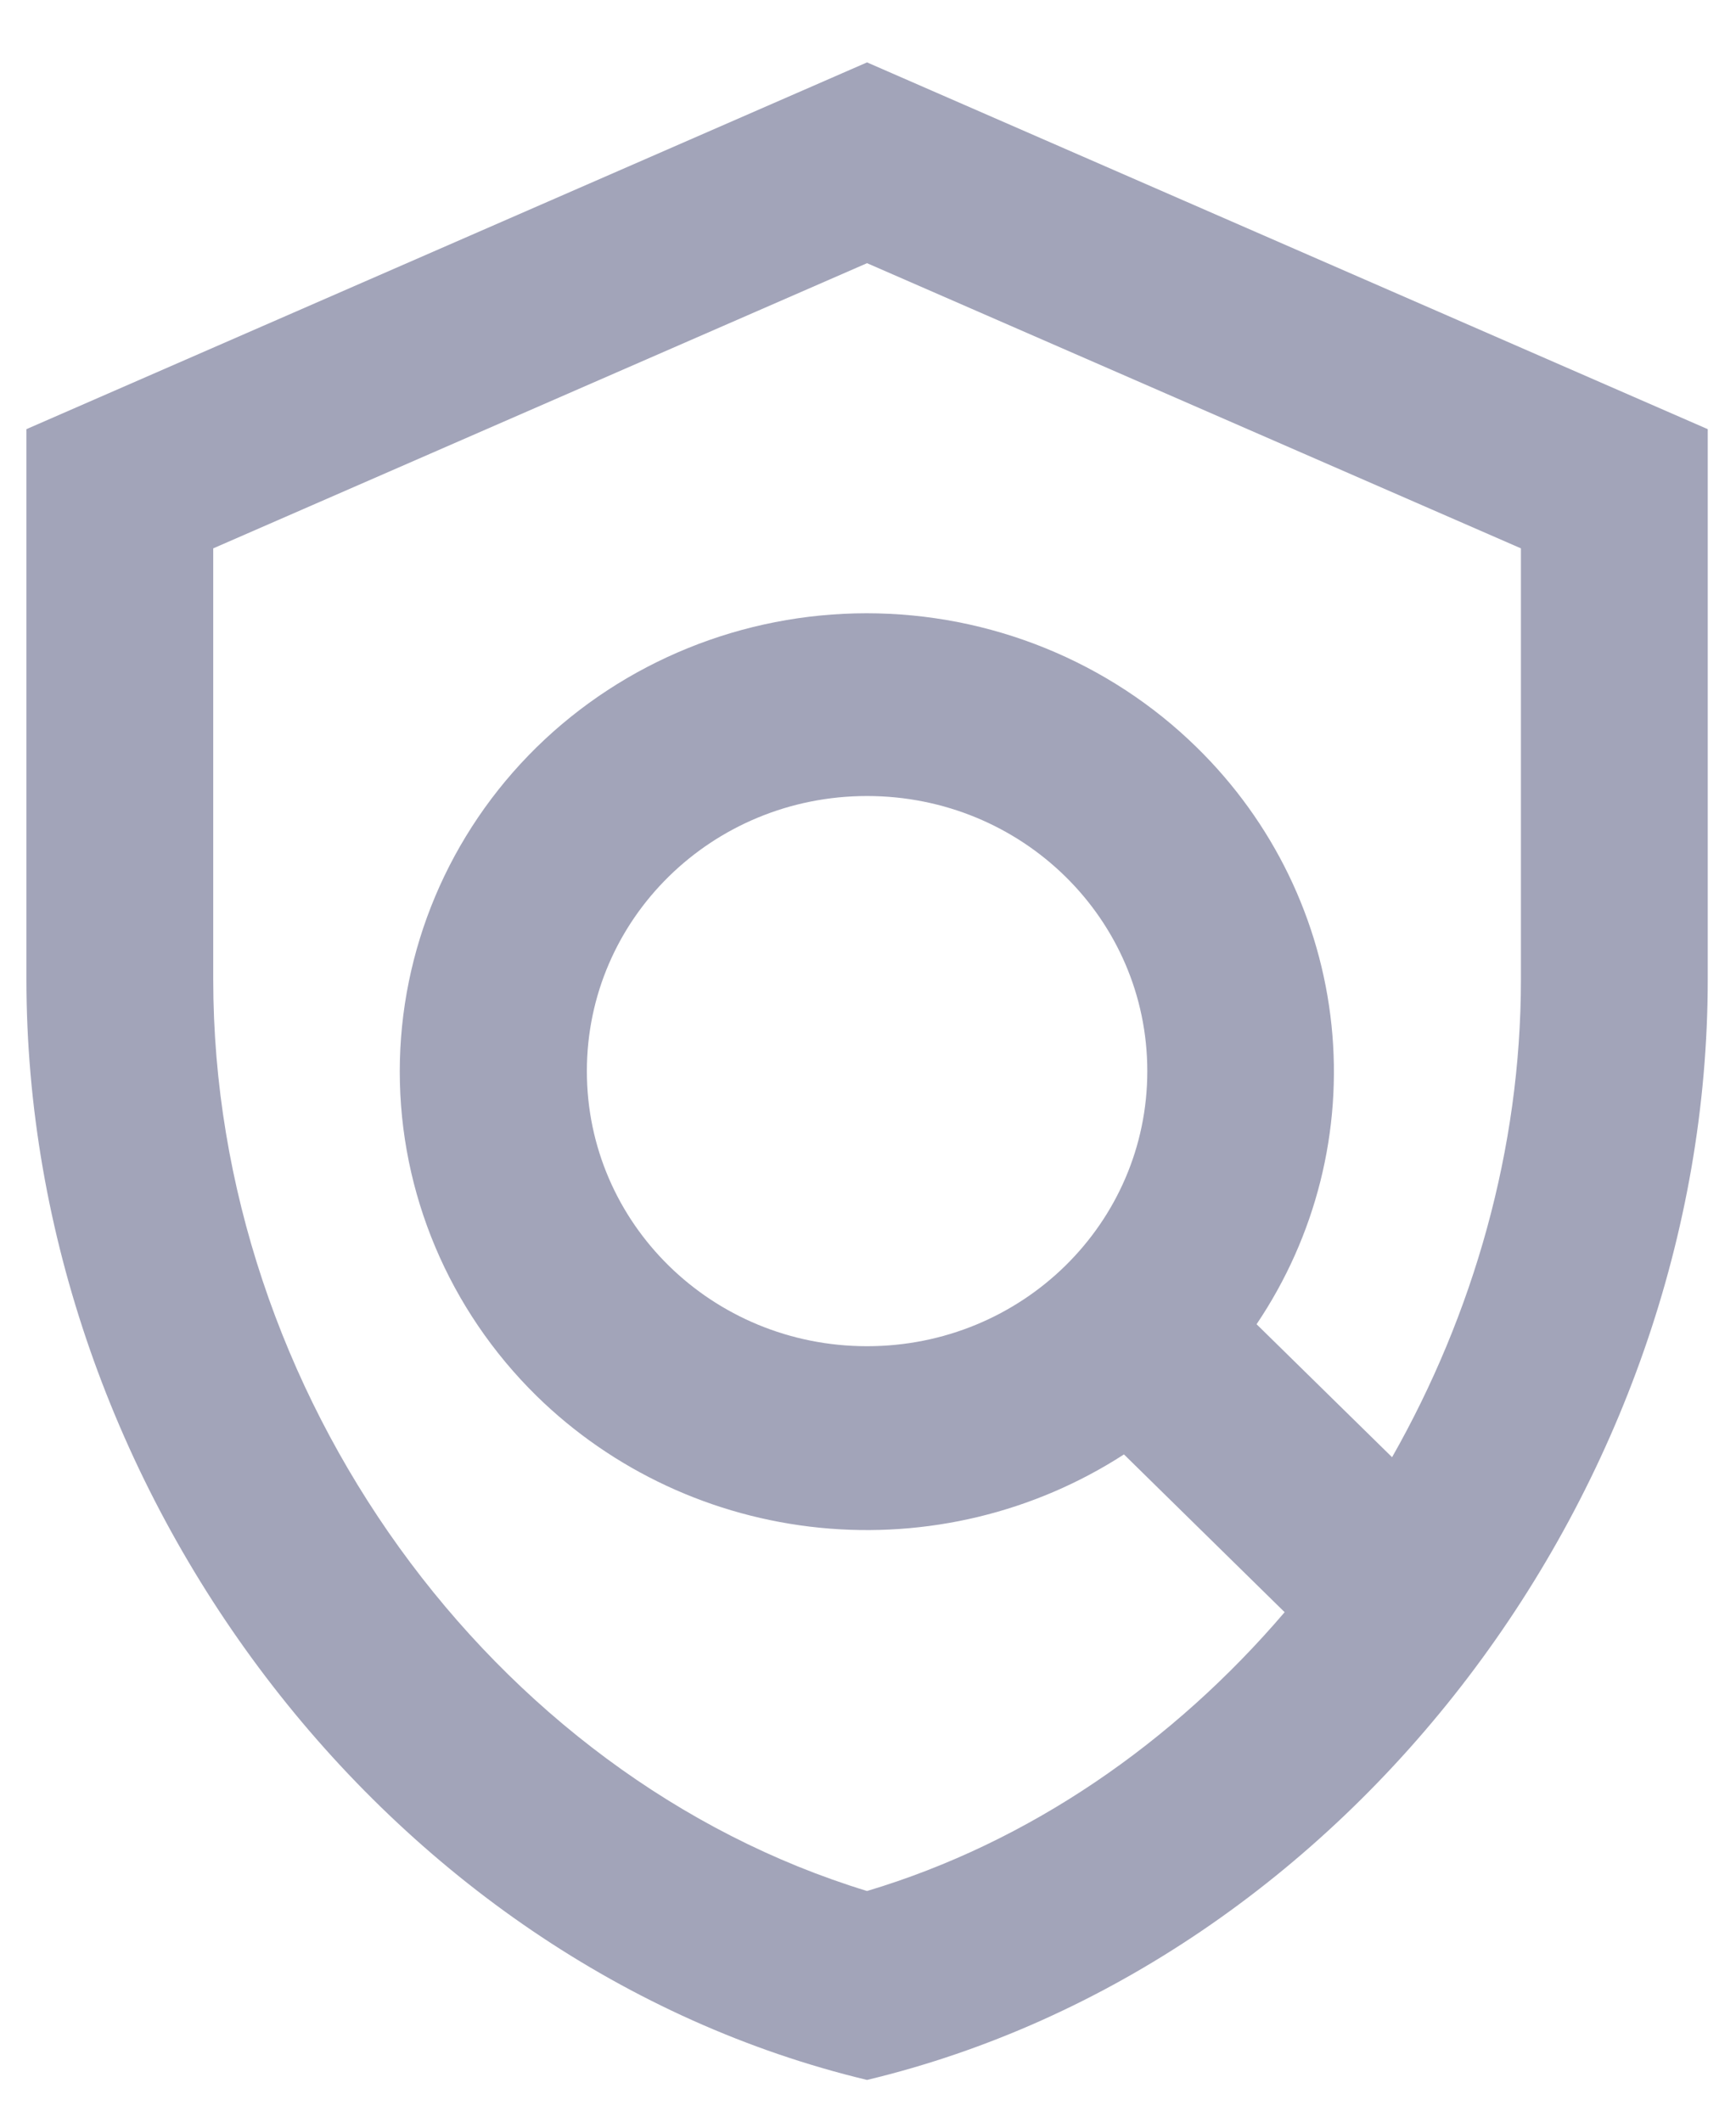 <svg width="18" height="22" viewBox="0 0 18 22" fill="none" xmlns="http://www.w3.org/2000/svg">
<path d="M8.99 0.647L0.274 4.45V10.156C0.274 15.433 3.993 20.369 8.99 21.567C13.988 20.369 17.707 15.433 17.707 10.156V4.45L8.99 0.647ZM15.77 10.156C15.77 11.915 15.276 13.627 14.434 15.11L13.029 13.731C13.645 12.817 13.919 11.722 13.806 10.632C13.693 9.542 13.2 8.524 12.409 7.75C11.501 6.859 10.269 6.359 8.986 6.359C7.702 6.359 6.47 6.859 5.562 7.75C4.655 8.642 4.145 9.851 4.145 11.111C4.145 12.372 4.655 13.581 5.562 14.473C6.351 15.247 7.388 15.73 8.498 15.841C9.607 15.952 10.722 15.684 11.654 15.081L13.32 16.717C12.167 18.067 10.676 19.104 8.99 19.608C5.097 18.419 2.211 14.454 2.211 10.156V5.686L8.99 2.729L15.77 5.686V10.156ZM8.99 13.959C7.383 13.959 6.085 12.685 6.085 11.107C6.085 9.528 7.383 8.254 8.99 8.254C10.598 8.254 11.896 9.528 11.896 11.107C11.896 12.685 10.598 13.959 8.99 13.959Z" fill="#A2A4B9"/>
</svg>
